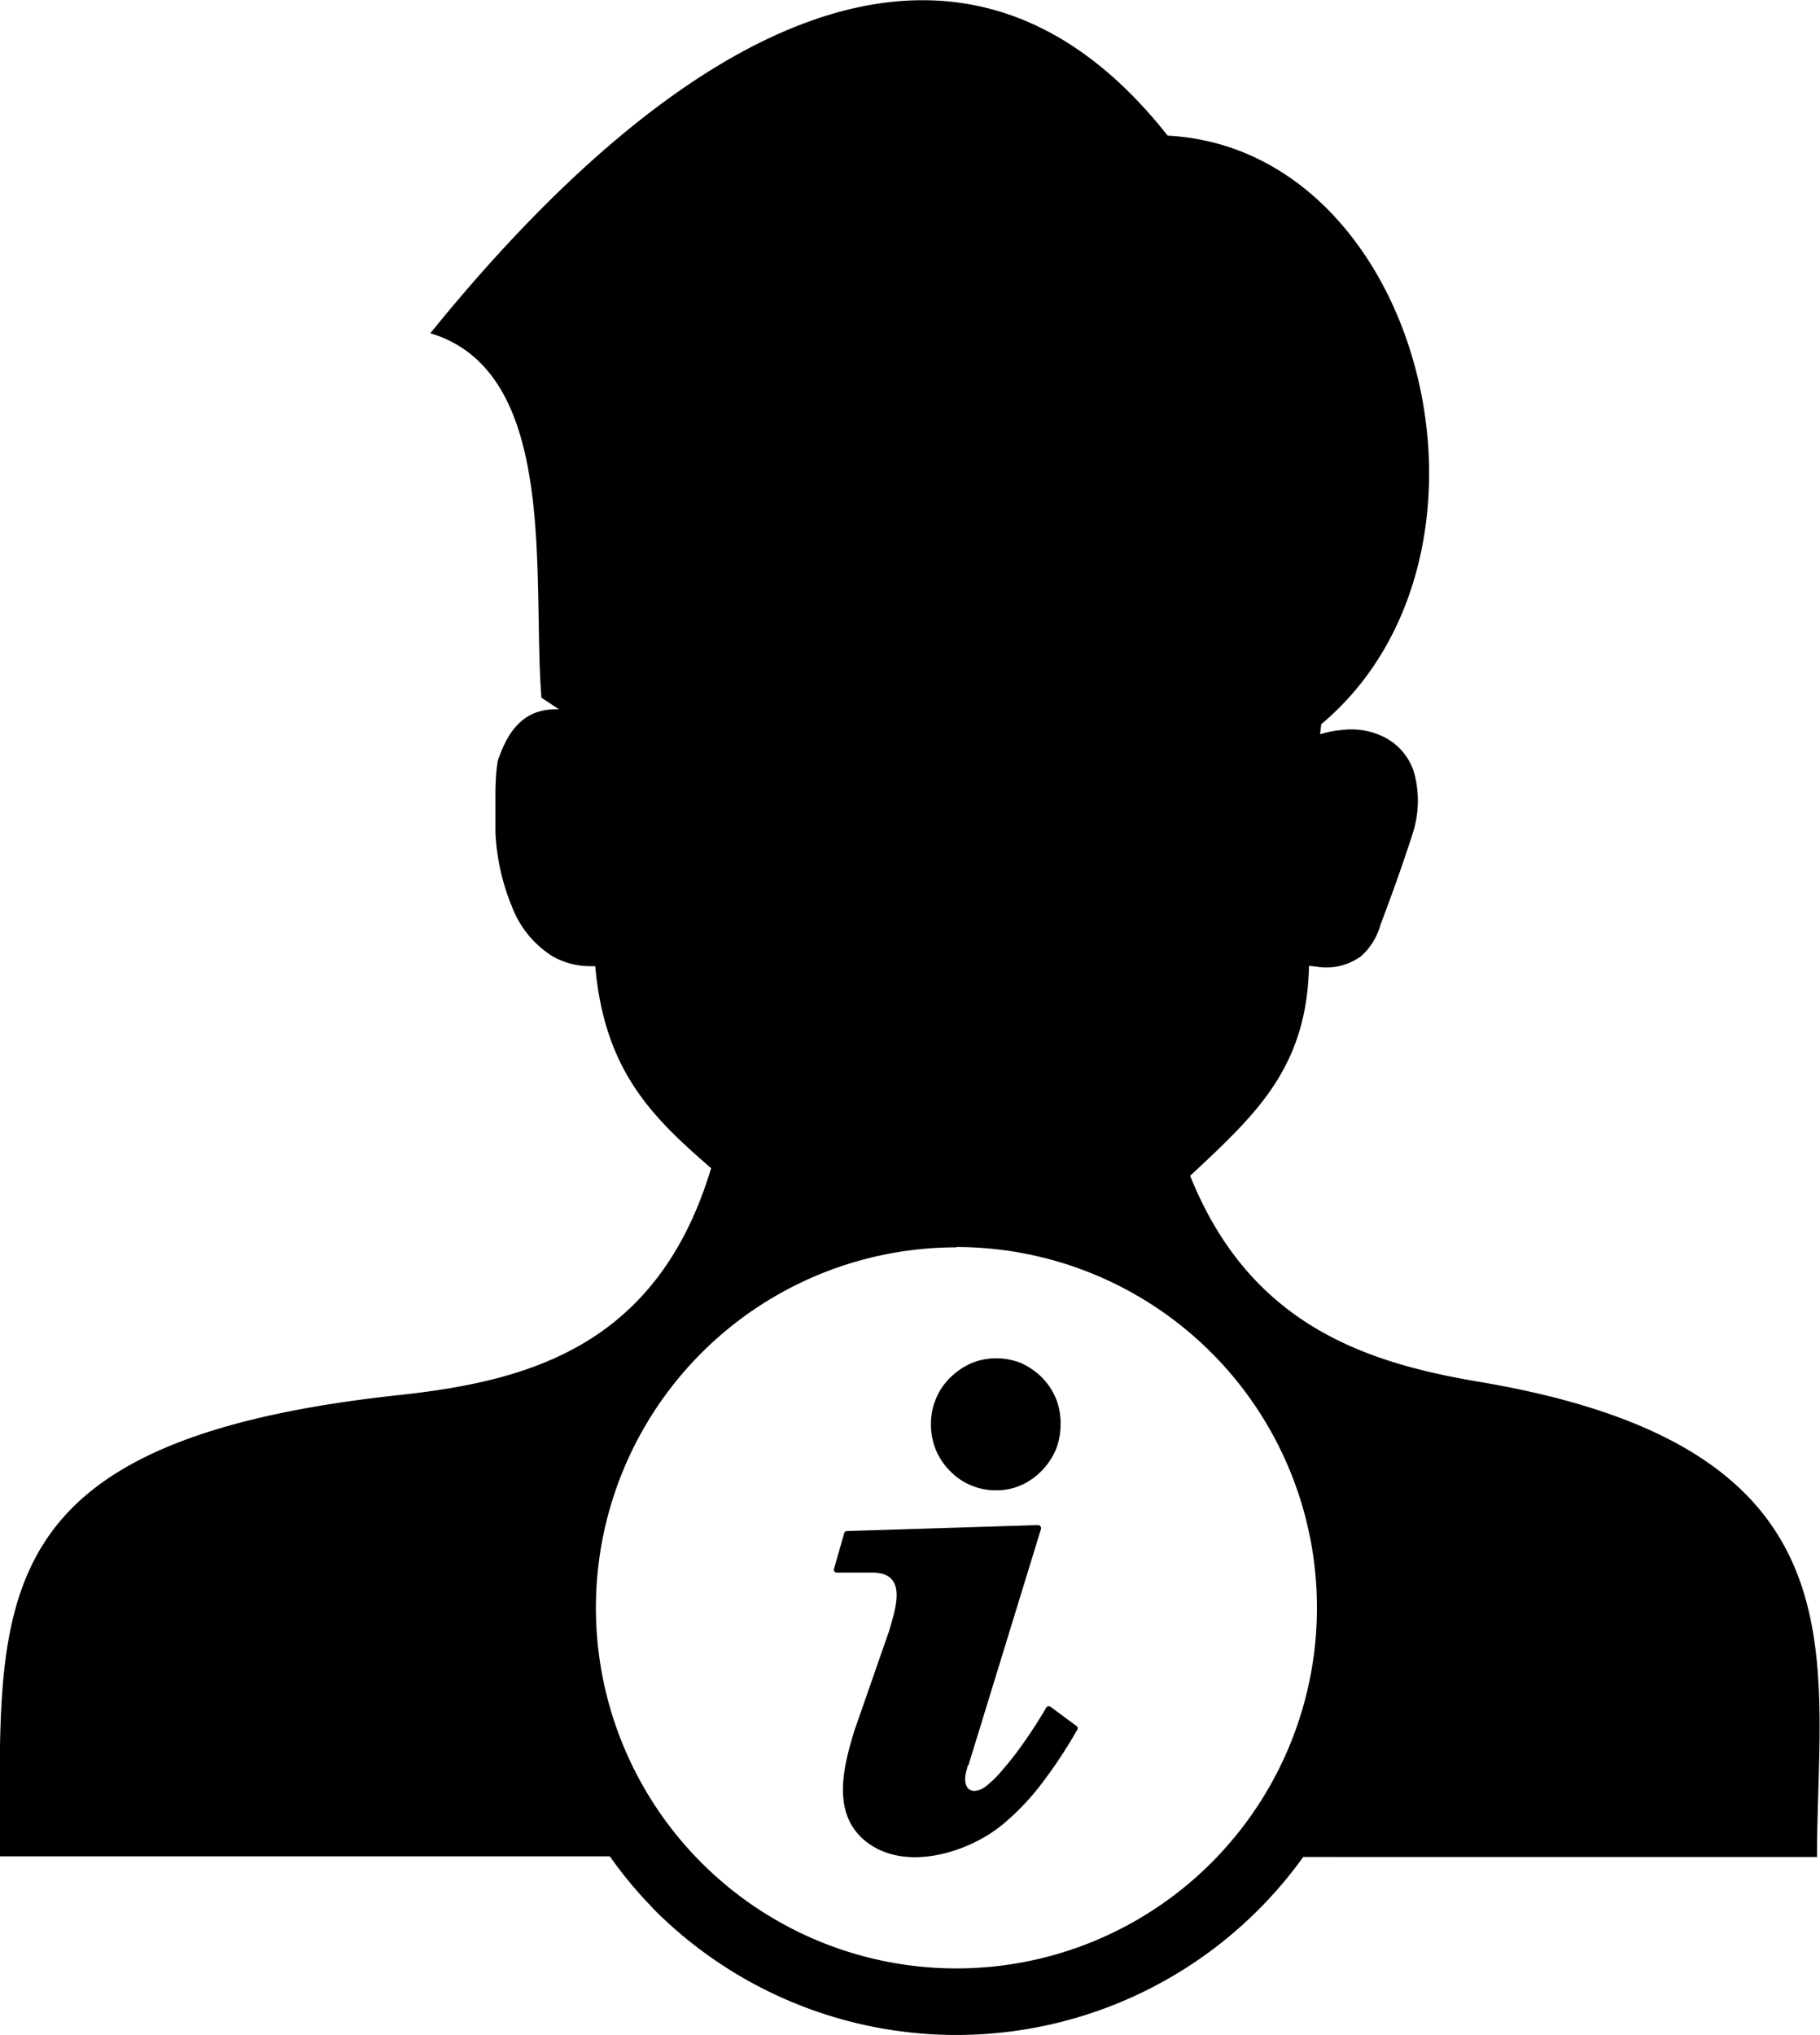 <svg class="m3-icon" xmlns="http://www.w3.org/2000/svg" viewBox="0 0 109.95 122.88">
  <defs>
    <style>.cls-1{fill-rule:evenodd;}</style>
  </defs>
  <title>Aabout me</title>
  <path class="cls-1" d="M26,20.12C40.76,1.89,57.77-8,70.54,8.19,85.92,9,92.09,33.44,79.82,43.73l-.07.61a6.12,6.12,0,0,1,1.42-.27,4.4,4.4,0,0,1,2.51.47,3.56,3.56,0,0,1,1.75,2.12,6.42,6.42,0,0,1-.08,3.65c-.57,1.78-1.28,3.77-1.95,5.52a3.9,3.9,0,0,1-1.19,1.92,3.56,3.56,0,0,1-2.6.63l-.53-.06c-.13,6.07-3.09,8.86-7,12.51l-.18.17c3.61,9,10.59,11.29,17.53,12.45,23.63,4,20.34,16.57,20.34,28.68H78.73a25.8,25.8,0,0,1-39.19,3.2l-.22-.24a25.08,25.08,0,0,1-2.48-3H0C0,96.82-1.44,87,24.09,84.24c7.82-.84,15.63-2.93,18.87-13.7-3.54-3.07-6.44-5.86-7-12.2h-.33a4.57,4.57,0,0,1-2.24-.59,6.08,6.08,0,0,1-2.46-3,13.37,13.37,0,0,1-1-4.49v0c0-.48,0-1.39,0-2.26s.06-1.5.12-1.92a1.07,1.07,0,0,1,.1-.36c.79-2.22,2-2.94,3.62-2.89l-1.06-.7c-.58-7.18,1.11-19.64-6.69-22ZM56.24,86a3.87,3.87,0,0,1,.3-1.53,3.77,3.77,0,0,1,.87-1.29,4.28,4.28,0,0,1,1.28-.87,4,4,0,0,1,3,0,4.32,4.32,0,0,1,1.26.87,4,4,0,0,1,.85,1.29A3.83,3.83,0,0,1,64.07,86a4,4,0,0,1-.28,1.52,4.1,4.1,0,0,1-.86,1.29,4.05,4.05,0,0,1-1.26.88,3.71,3.71,0,0,1-1.49.3,3.83,3.83,0,0,1-2.79-1.17,3.94,3.94,0,0,1-.86-1.29A4,4,0,0,1,56.24,86Zm2.23,20.59-.14.55c-.07.46,0,1,.56,1a1.28,1.28,0,0,0,.71-.31,6.67,6.67,0,0,0,1-1,18.57,18.57,0,0,0,1.25-1.61c.44-.62.89-1.32,1.36-2.11a.18.18,0,0,1,.24-.06l1.61,1.19a.18.18,0,0,1,0,.24,29,29,0,0,1-2.23,3.35,15,15,0,0,1-2.31,2.38h0c-2.13,1.73-6.07,2.9-8.39.83-1.89-1.7-1.15-4.46-.51-6.55l2.09-6c.35-1.24,1.2-3.53-1-3.53H50.55a.19.19,0,0,1-.18-.18L51,92.58a.17.17,0,0,1,.17-.13l11.53-.36a.18.18,0,0,1,.19.17v.06l-4.39,14.29Zm-.69-31.29A21.78,21.78,0,1,1,36,97.09,21.77,21.77,0,0,1,57.78,75.32Z"/>
</svg>